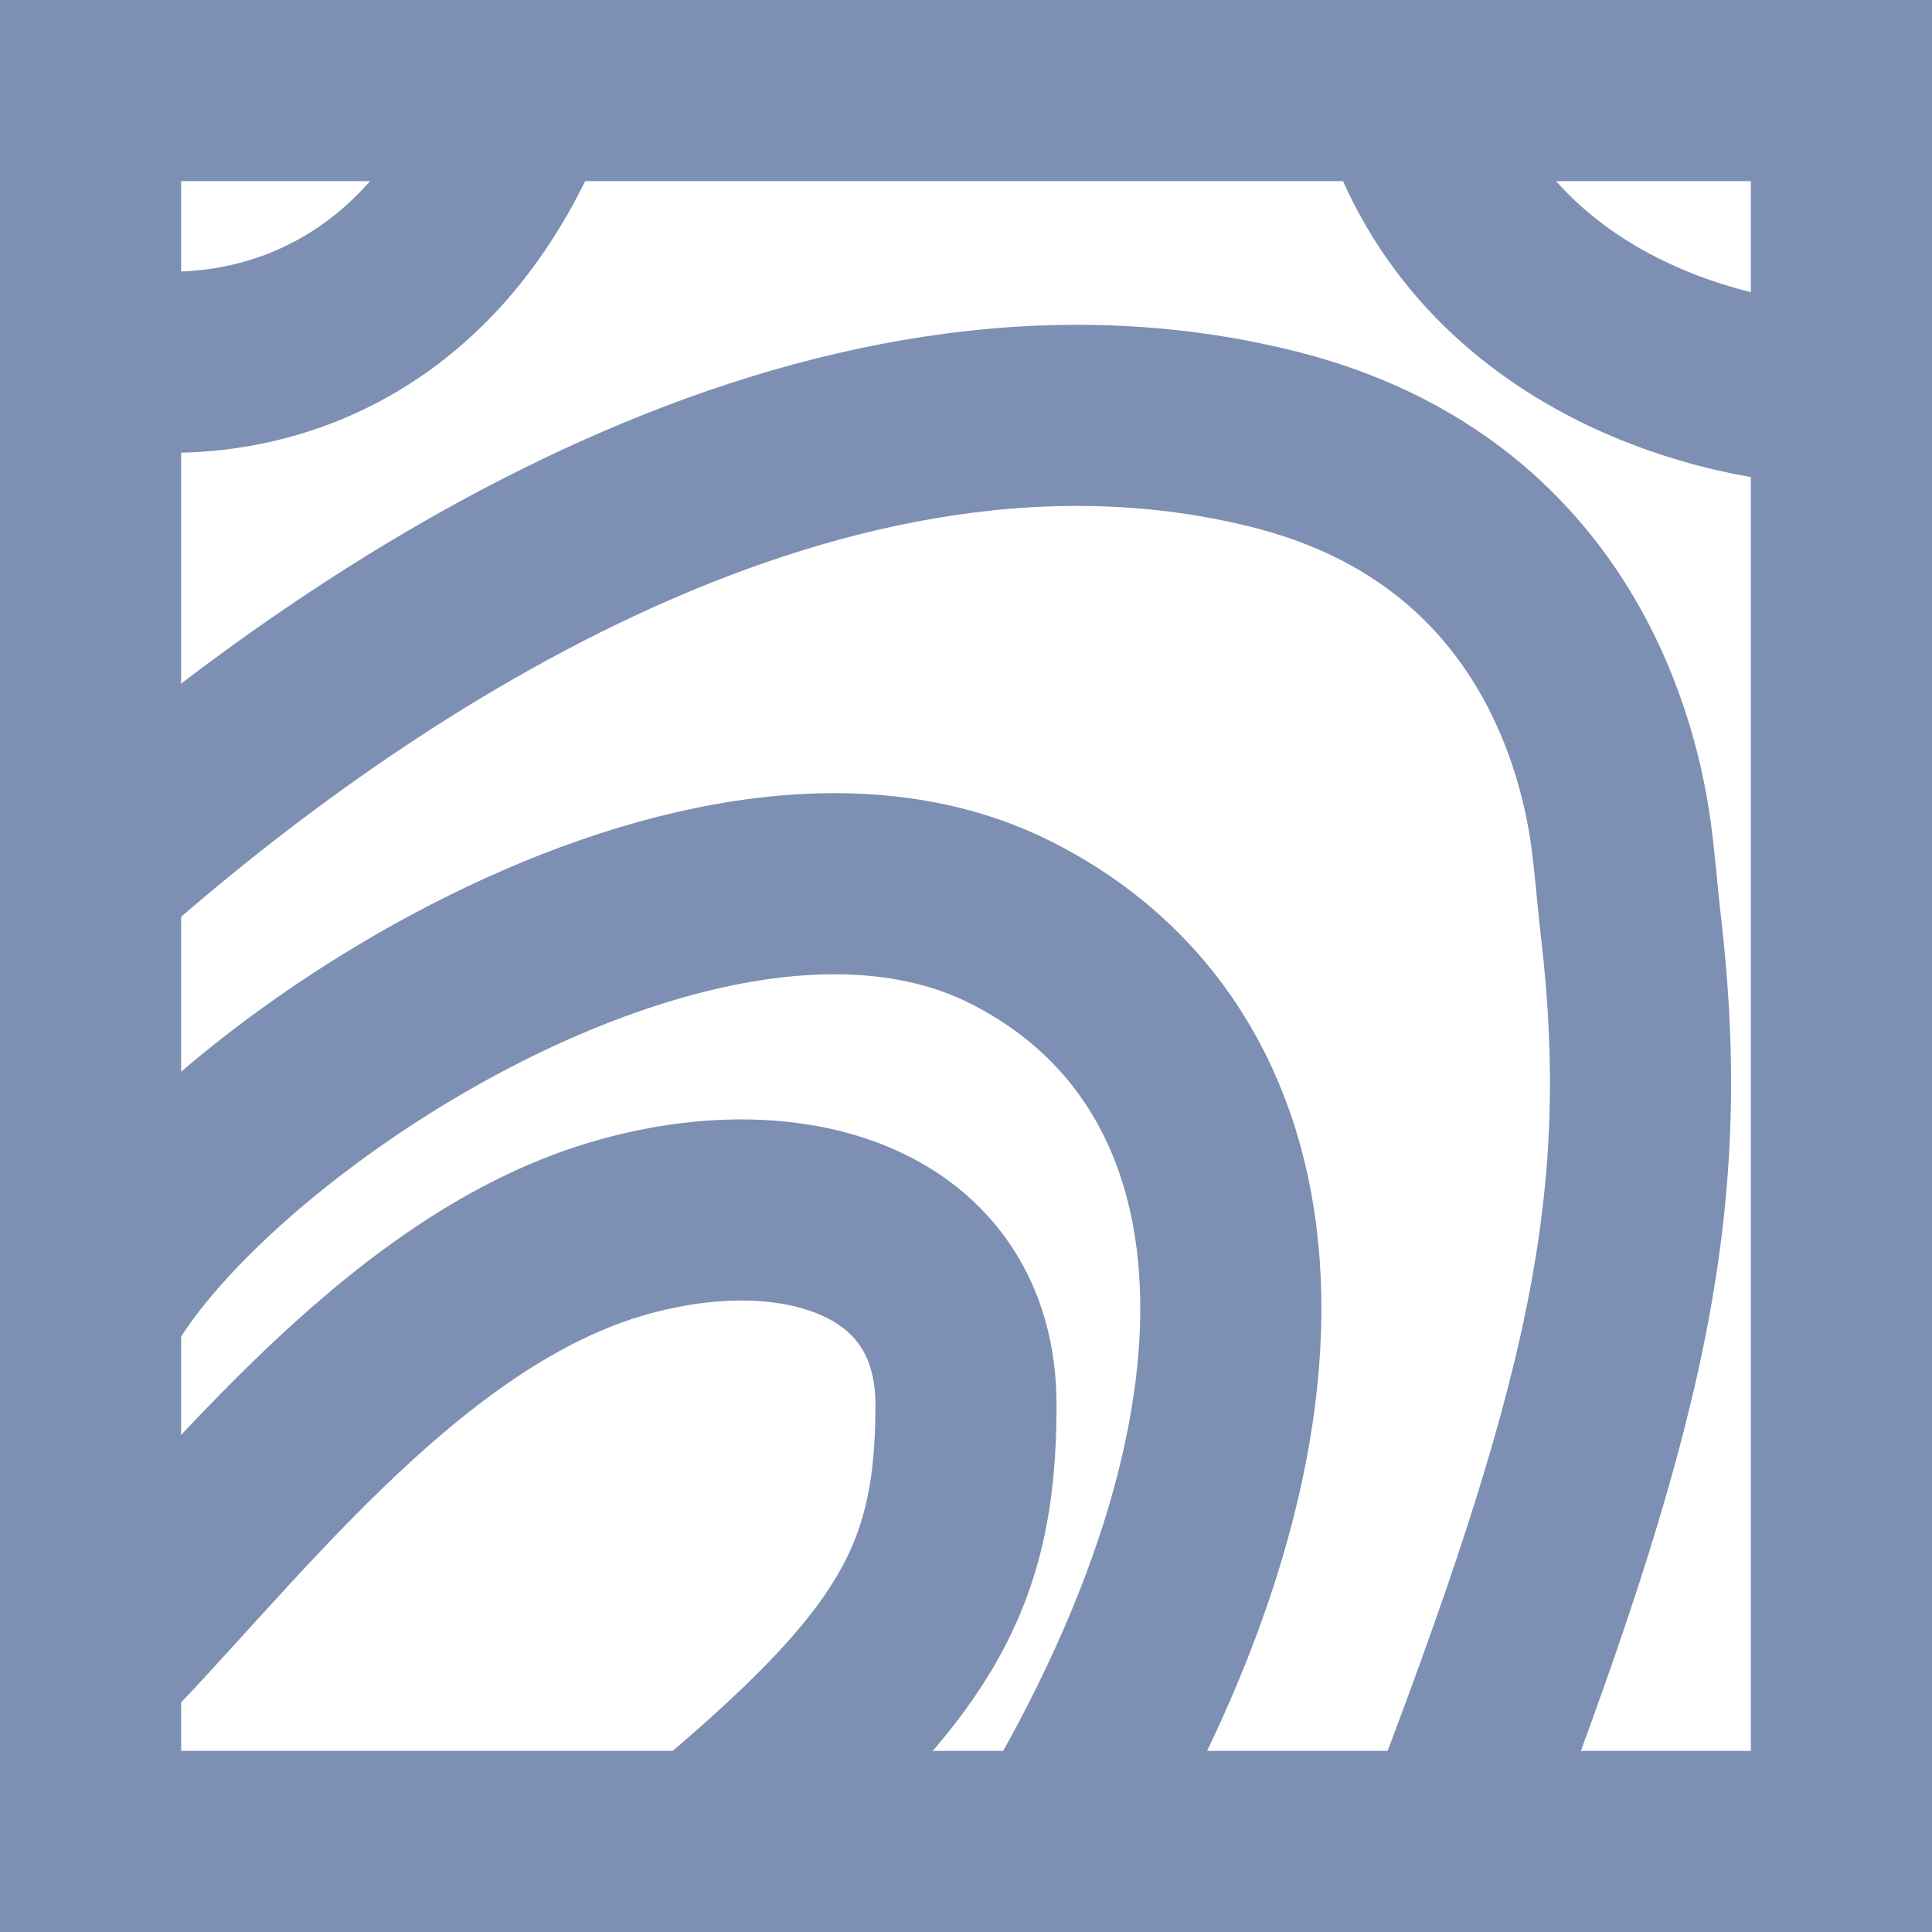 <svg width="32" height="32" viewBox="0 0 32 32" fill="none" xmlns="http://www.w3.org/2000/svg">
<rect x="1.5" y="1.5" width="29" height="29" stroke="#7D8FB3" stroke-width="3"/>
<path d="M1.455 21.818C3.152 18.424 11.637 12.727 16.728 15.273C21.091 17.455 21.819 23.273 17.455 30.546" stroke="#7D8FB3" stroke-width="3"/>
<path d="M1.455 14.546C6.061 10.424 13.732 5.433 21.091 7.273C25.593 8.398 26.611 12.135 26.842 13.769C26.915 14.285 26.95 14.805 27.011 15.322C27.556 19.994 26.759 23.373 24 30.546" stroke="#7D8FB3" stroke-width="3"/>
<path d="M1.455 5.818C3.152 6.303 6.982 6.109 8.728 1.455" stroke="#7D8FB3" stroke-width="3"/>
<path d="M23.273 1.455C24.436 5.527 28.606 6.545 30.545 6.545" stroke="#7D8FB3" stroke-width="3"/>
<path d="M1.455 27.636C3.637 25.454 6.546 21.454 10.182 20.364C13.091 19.491 16 20.364 16 23.273C16 26.182 15.128 27.636 11.637 30.546" stroke="#7D8FB3" stroke-width="3"/>
</svg>
